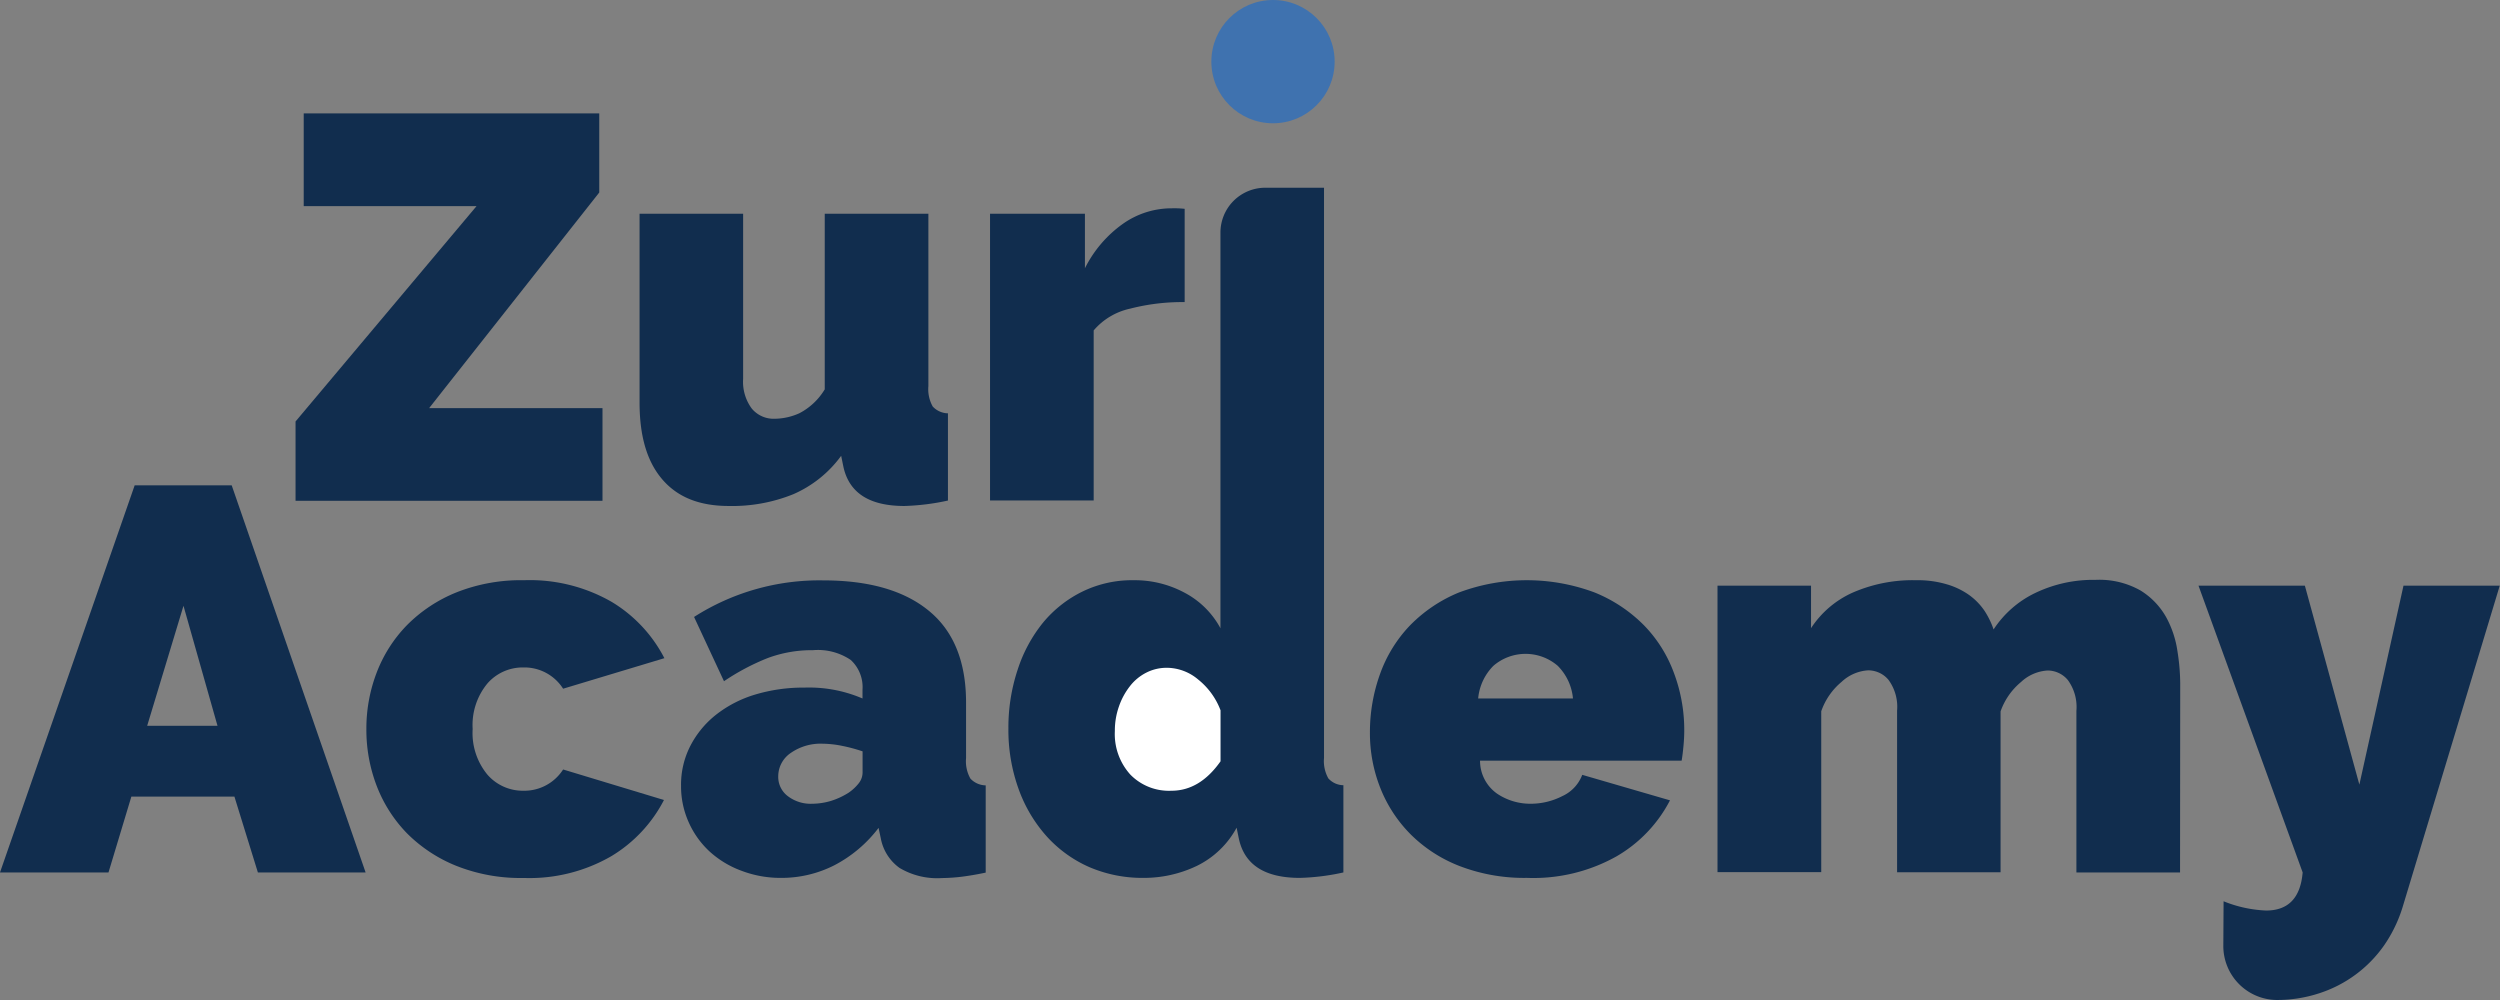 <svg xmlns="http://www.w3.org/2000/svg" viewBox="0 0 294.03 117.61"><rect x="0" y="0" width="294.03" height="117.61" fill="#808080" stroke="none"/><defs><style>.cls-1{fill:#112d4e;}.cls-2{fill:#fff;}.cls-3{fill:#3f72af;}</style></defs><title>Zuri Logo</title><g id="Layer_2" data-name="Layer 2"><g id="Layer_1-2" data-name="Layer 1"><path class="cls-1" d="M34.76,49.57,56.05,24.24H35.72V13.34H70.48v9.3L50.47,48H70.86v10.9H34.76Z"/><path class="cls-1" d="M85.73,59.51c-3.42,0-6-1-7.82-3.11s-2.69-5.1-2.69-9.07V25.14H87.4V44.57a5.3,5.3,0,0,0,1,3.46,3.33,3.33,0,0,0,2.72,1.22A7.21,7.21,0,0,0,94,48.61,7.53,7.53,0,0,0,97,45.79V25.14h12.19V45.4a4.16,4.16,0,0,0,.51,2.41,2.49,2.49,0,0,0,1.79.8V58.87a27.3,27.3,0,0,1-5.12.64c-4.15,0-6.54-1.56-7.19-4.68l-.25-1.22a13.75,13.75,0,0,1-5.64,4.52A19.16,19.16,0,0,1,85.73,59.51Z"/><path class="cls-1" d="M139.33,35.53a24.6,24.6,0,0,0-6.41.77,7.82,7.82,0,0,0-4.29,2.56v20H116.44V25.14H127.6v6.41a14.17,14.17,0,0,1,4.46-5.22,9.91,9.91,0,0,1,5.74-1.83,11.27,11.27,0,0,1,1.53.06Z"/><path class="cls-1" d="M15.84,57.08H27.25L43,102.61H30.33l-2.76-8.92H15.45l-2.69,8.92H0Zm9.74,28.28-4-14.11L17.31,85.36Z"/><path class="cls-1" d="M43.09,85.74a18.38,18.38,0,0,1,1.21-6.63,16.33,16.33,0,0,1,3.56-5.58,17.3,17.3,0,0,1,5.8-3.85,20.57,20.57,0,0,1,8-1.44,19.3,19.3,0,0,1,10.3,2.56,16.58,16.58,0,0,1,6.18,6.61L66.23,81a5.4,5.4,0,0,0-4.68-2.5,5.51,5.51,0,0,0-4.23,1.89,7.67,7.67,0,0,0-1.73,5.35,7.68,7.68,0,0,0,1.73,5.36A5.51,5.51,0,0,0,61.55,93a5.42,5.42,0,0,0,4.68-2.5l11.86,3.59a16.56,16.56,0,0,1-6.18,6.6,19.21,19.21,0,0,1-10.3,2.57,20.39,20.39,0,0,1-8-1.45A17.28,17.28,0,0,1,47.86,98a16.43,16.43,0,0,1-3.56-5.58A18.43,18.43,0,0,1,43.09,85.74Z"/><path class="cls-1" d="M91.88,103.25a12.88,12.88,0,0,1-4.68-.84,11.37,11.37,0,0,1-3.75-2.27A10.45,10.45,0,0,1,81,96.71a10.32,10.32,0,0,1-.9-4.3,10,10,0,0,1,1.09-4.68,11.22,11.22,0,0,1,3-3.65,13.87,13.87,0,0,1,4.59-2.38,19.71,19.71,0,0,1,5.86-.83,15.9,15.9,0,0,1,6.8,1.28v-1a4.35,4.35,0,0,0-1.38-3.53,6.9,6.9,0,0,0-4.45-1.15,14.85,14.85,0,0,0-5.33.93,26.8,26.8,0,0,0-5.13,2.72l-3.52-7.56a27.38,27.38,0,0,1,15.19-4.3q8.09,0,12.44,3.59c2.91,2.39,4.36,6,4.36,10.77v6.54a4.16,4.16,0,0,0,.51,2.41,2.52,2.52,0,0,0,1.8.8v10.26q-1.47.31-2.79.48a21.22,21.22,0,0,1-2.34.16,8.66,8.66,0,0,1-5-1.19,5.52,5.52,0,0,1-2.21-3.49l-.26-1.22a15.49,15.49,0,0,1-5.19,4.39A13.68,13.68,0,0,1,91.88,103.25Zm3.65-8.72a7.85,7.85,0,0,0,2.25-.35,8.75,8.75,0,0,0,2-.93A5.37,5.37,0,0,0,101,92.12a2.06,2.06,0,0,0,.45-1.25v-2.5a18.52,18.52,0,0,0-2.37-.64,12.08,12.08,0,0,0-2.31-.26A6.12,6.12,0,0,0,93,88.56a3.32,3.32,0,0,0-1.47,2.76,2.82,2.82,0,0,0,1.12,2.31A4.42,4.42,0,0,0,95.53,94.53Z"/><path class="cls-1" d="M158,92.35v10.26a26.48,26.48,0,0,1-5.13.64c-4.14,0-6.54-1.56-7.18-4.68l-.25-1.22a10.6,10.6,0,0,1-4.68,4.49,14.4,14.4,0,0,1-6.29,1.41,15.81,15.81,0,0,1-6.38-1.28,14.75,14.75,0,0,1-5-3.62,16.84,16.84,0,0,1-3.3-5.58,20.48,20.48,0,0,1-1.19-7.09,21.58,21.58,0,0,1,1.09-6.92,17.11,17.11,0,0,1,3-5.55,14,14,0,0,1,4.65-3.65,13.33,13.33,0,0,1,6-1.32,12.39,12.39,0,0,1,6,1.48,10.17,10.17,0,0,1,4.2,4.17V27.35a5.27,5.27,0,0,1,5.27-5.27h6.91V89.15a4.15,4.15,0,0,0,.51,2.4A2.42,2.42,0,0,0,158,92.35Z"/><path class="cls-2" d="M137.78,93c2.23,0,4.15-1.16,5.77-3.46v-6a8.47,8.47,0,0,0-2.63-3.62,5.76,5.76,0,0,0-3.65-1.38,5.26,5.26,0,0,0-2.47.58,5.68,5.68,0,0,0-1.92,1.6,8.16,8.16,0,0,0-1.28,2.37,8.55,8.55,0,0,0-.48,2.89,7.11,7.11,0,0,0,1.82,5.12A6.34,6.34,0,0,0,137.78,93Z"/><path class="cls-1" d="M179.59,103.25a21.19,21.19,0,0,1-7.89-1.38,16.7,16.7,0,0,1-5.8-3.75,16.13,16.13,0,0,1-3.56-5.45,17.48,17.48,0,0,1-1.22-6.48,20.17,20.17,0,0,1,1.19-6.92,16.06,16.06,0,0,1,3.52-5.71,17.14,17.14,0,0,1,5.77-3.88,22.78,22.78,0,0,1,15.94,0,17.3,17.3,0,0,1,5.8,3.85,15.8,15.8,0,0,1,3.52,5.58A19.11,19.11,0,0,1,198,87.7c-.06.66-.13,1.25-.22,1.76H174.07a4.73,4.73,0,0,0,2,3.88A7,7,0,0,0,180,94.53a8.16,8.16,0,0,0,3.75-.9,4.48,4.48,0,0,0,2.34-2.5l10.32,3a16.23,16.23,0,0,1-6.31,6.6A20,20,0,0,1,179.59,103.25ZM185,82.15a6.24,6.24,0,0,0-1.79-3.84,5.79,5.79,0,0,0-7.57,0,6.24,6.24,0,0,0-1.79,3.84Z"/><path class="cls-1" d="M256.4,102.61H244.21v-19a5.38,5.38,0,0,0-1-3.62,3.1,3.1,0,0,0-2.4-1.13,5,5,0,0,0-3.11,1.35,7.86,7.86,0,0,0-2.41,3.46v18.92H223.12v-19a5.38,5.38,0,0,0-1-3.62,3.12,3.12,0,0,0-2.41-1.13,5,5,0,0,0-3.11,1.35,7.85,7.85,0,0,0-2.4,3.46v18.92H202V68.88h11v5a11.41,11.41,0,0,1,4.94-4.2,17.68,17.68,0,0,1,7.43-1.44,12,12,0,0,1,3.59.48A8.77,8.77,0,0,1,231.62,70a7.44,7.44,0,0,1,1.79,1.85,9.76,9.76,0,0,1,1.06,2.18,12.11,12.11,0,0,1,4.9-4.29,15.76,15.76,0,0,1,7.09-1.54,9.79,9.79,0,0,1,5.29,1.25,8.67,8.67,0,0,1,3,3.11,11.78,11.78,0,0,1,1.34,4,25.11,25.11,0,0,1,.33,3.84Z"/><path class="cls-1" d="M261.52,106a14.9,14.9,0,0,0,5,1.09q3.92,0,4.3-4.48L258.57,68.88h12.51l6.41,23.4,5.19-23.4H294l-11.41,37.76a16.38,16.38,0,0,1-2.18,4.53,14.9,14.9,0,0,1-7.7,5.67,15.94,15.94,0,0,1-4.93.77h-.07a6.35,6.35,0,0,1-6.22-6.42Z"/><circle class="cls-3" cx="149.72" cy="7.25" r="7.25"/></g></g></svg>